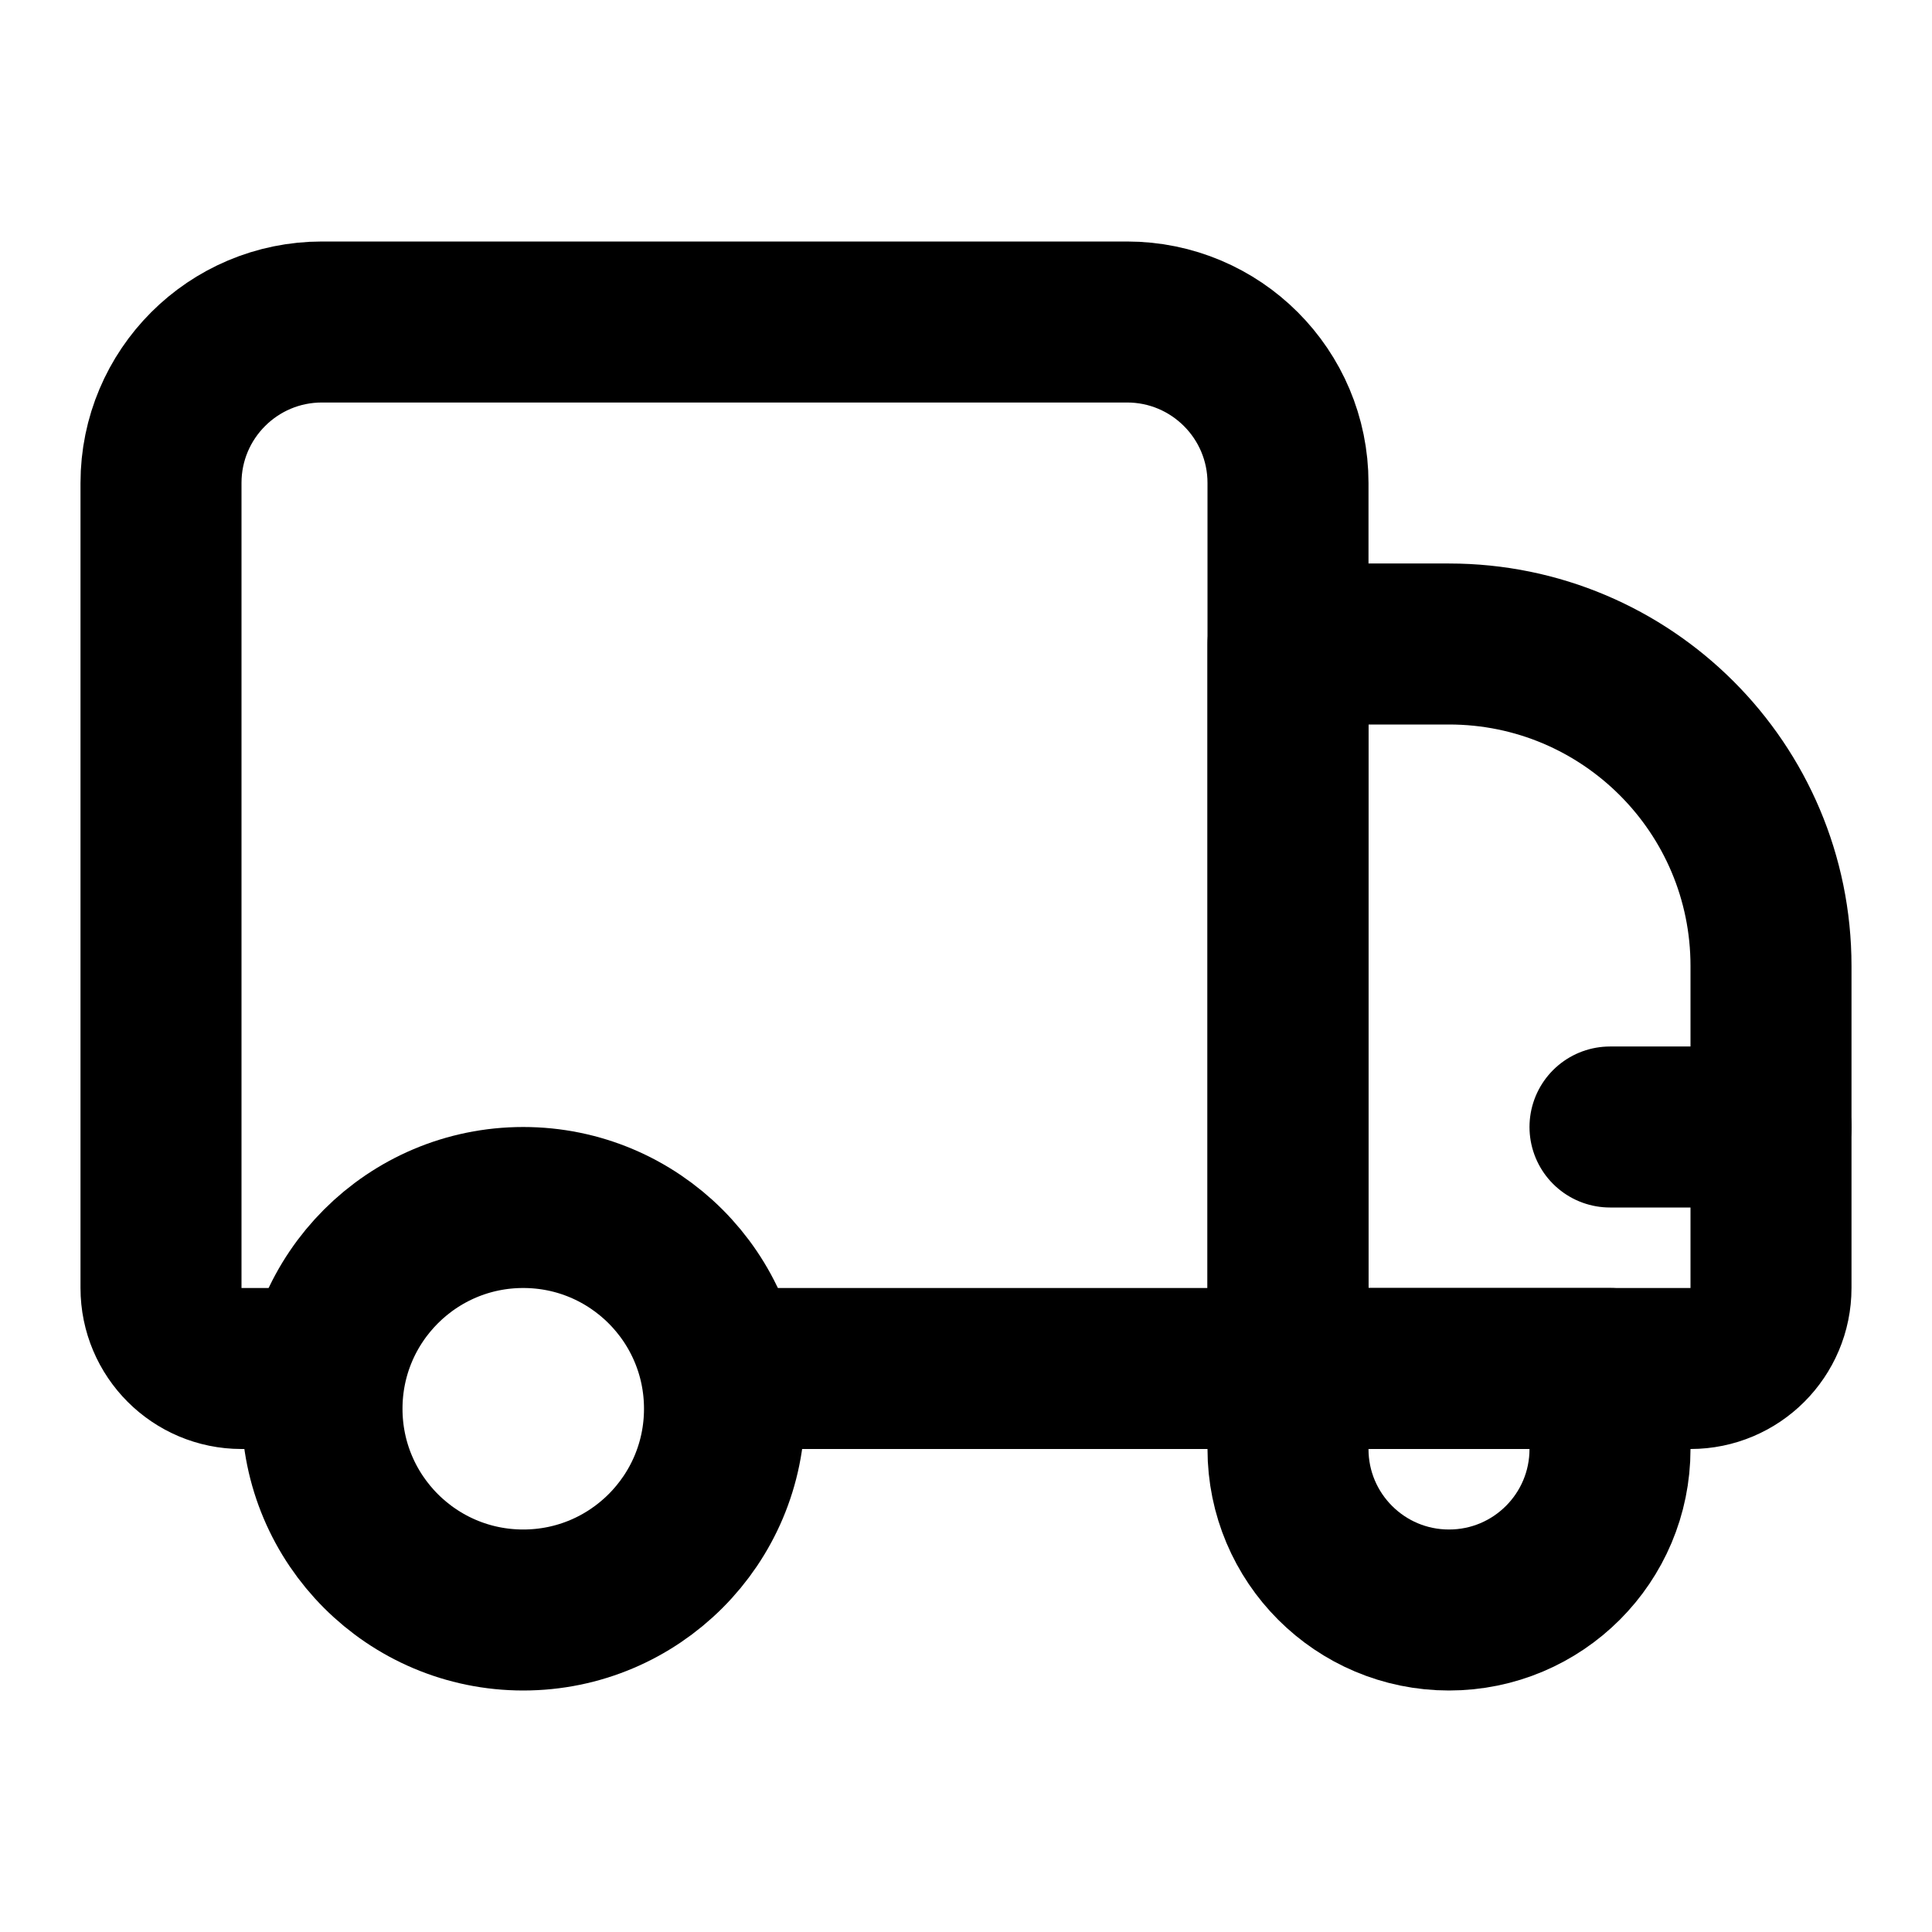 <svg width="24" height="24" viewBox="0 0 24 24" fill="none" xmlns="http://www.w3.org/2000/svg">
<path d="M9 17H16V6C16 4.895 15.105 4 14 4H4C2.895 4 2 4.895 2 6V16C2 16.552 2.448 17 3 17H4" stroke="black" stroke-width="2" stroke-linecap="round" stroke-linejoin="round"/>
<path d="M22 16V12C22 9.791 20.209 8 18 8H16V17H21C21.552 17 22 16.552 22 16Z" stroke="black" stroke-width="2" stroke-linecap="round" stroke-linejoin="round"/>
<path d="M16 18C16 19.105 16.895 20 18 20C19.105 20 20 19.105 20 18V17H16V18Z" stroke="black" stroke-width="2" stroke-linecap="round" stroke-linejoin="round"/>
<path d="M22 14L20 14" stroke="black" stroke-width="2" stroke-linecap="round" stroke-linejoin="round"/>
<circle cx="6.5" cy="17.5" r="2.5" stroke="black" stroke-width="2" stroke-linecap="round" stroke-linejoin="round"/>
</svg>
